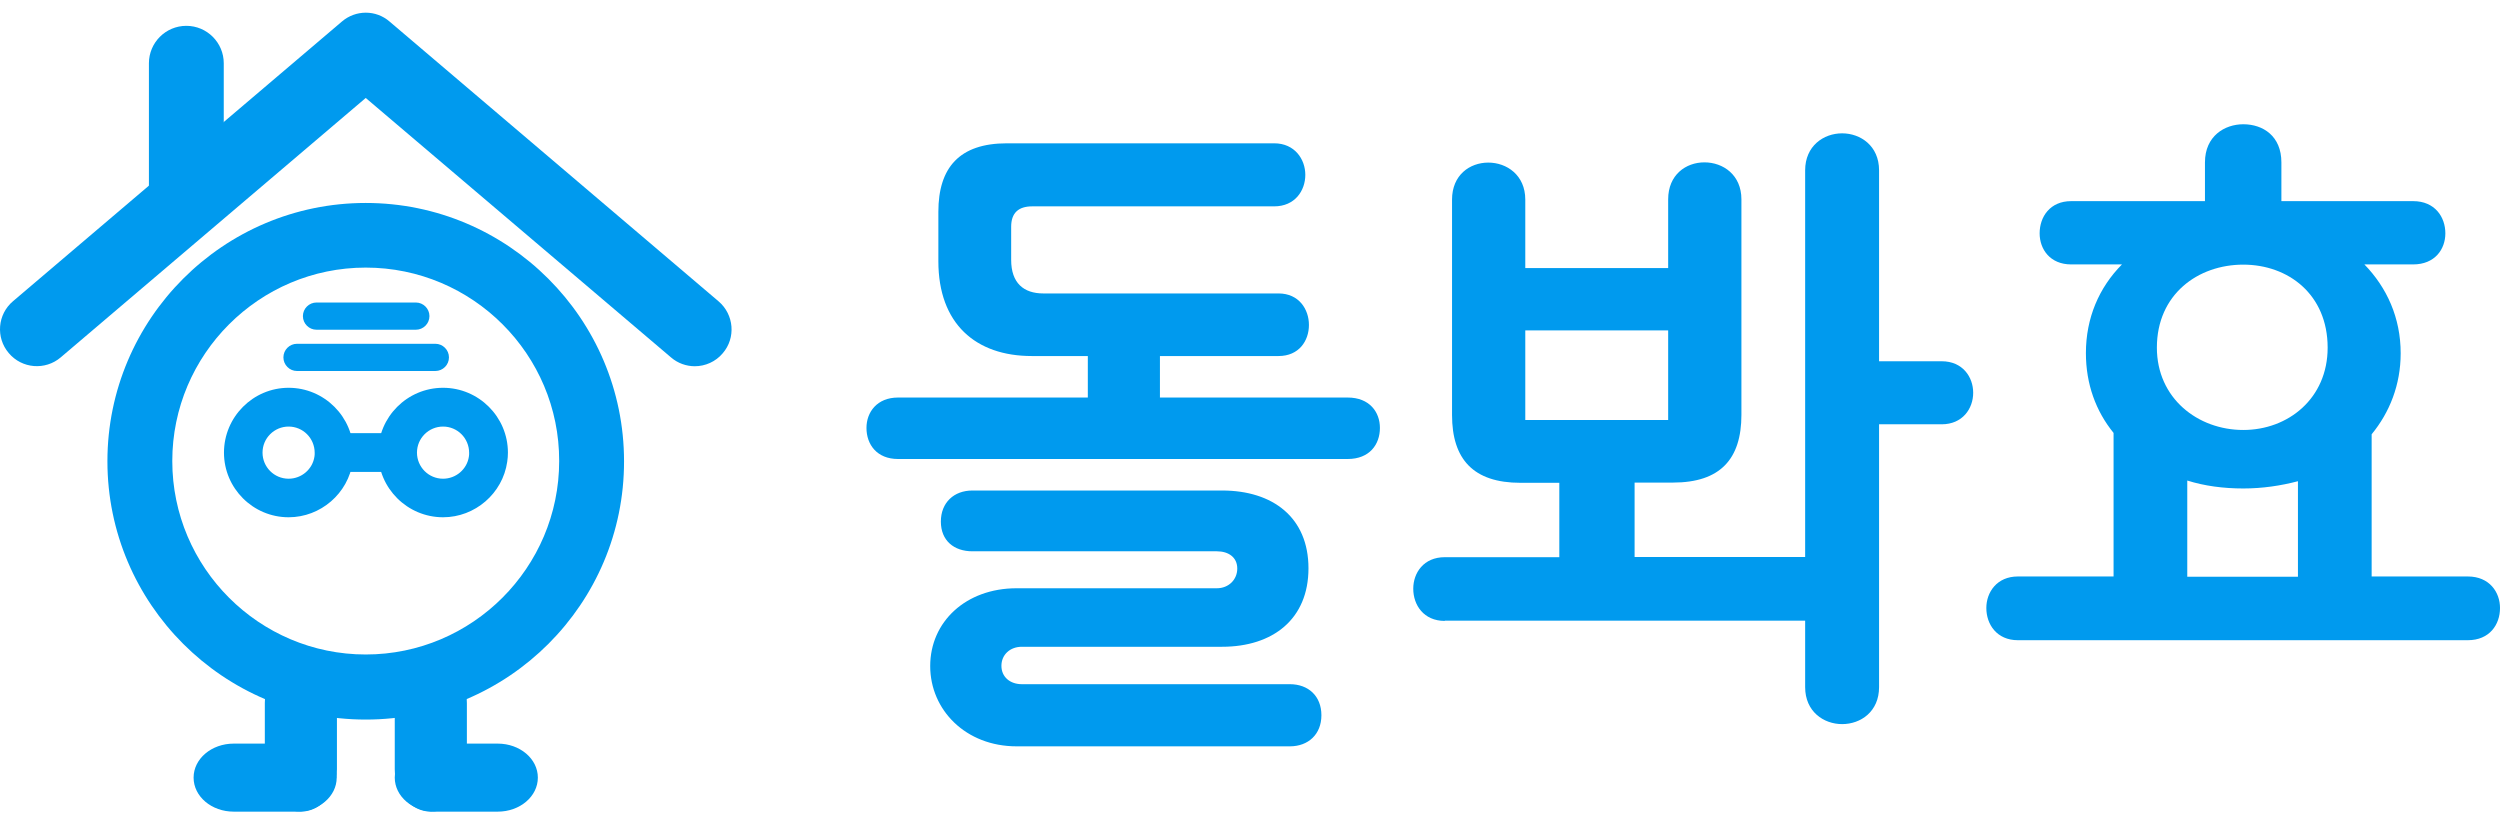 <svg width="185" height="61" viewBox="0 0 185 61" fill="none" xmlns="http://www.w3.org/2000/svg">
<path d="M74.826 19.231C74.826 20.943 75.749 21.715 77.209 21.715H94.612C96.123 21.715 96.861 22.89 96.861 24.047C96.861 25.222 96.123 26.347 94.612 26.347H85.835V29.418H99.731C101.342 29.418 102.114 30.492 102.114 31.666C102.114 32.892 101.342 33.966 99.731 33.966H66.452C64.891 33.966 64.119 32.892 64.119 31.666C64.119 30.492 64.908 29.418 66.452 29.418H80.499V26.347H76.353C72.208 26.347 69.439 23.963 69.439 19.332V15.673C69.439 12.401 71 10.605 74.507 10.605H94.293C95.804 10.605 96.593 11.78 96.593 12.938C96.593 14.112 95.82 15.27 94.293 15.27H76.387C75.363 15.27 74.826 15.757 74.826 16.781V19.231ZM95.451 50.63C96.811 50.63 97.784 51.503 97.784 52.929C97.784 54.339 96.811 55.229 95.451 55.229H75.229C71.47 55.229 68.835 52.543 68.835 49.288C68.835 46.015 71.47 43.531 75.229 43.531H90.047C90.92 43.531 91.558 42.894 91.558 42.071C91.558 41.249 90.92 40.796 90.047 40.796H71.956C70.597 40.796 69.624 40.007 69.624 38.597C69.624 37.188 70.597 36.298 71.956 36.298H90.433C94.193 36.298 96.827 38.295 96.827 42.055C96.827 45.814 94.193 47.861 90.433 47.861H75.615C74.742 47.861 74.105 48.449 74.105 49.271C74.105 50.093 74.742 50.63 75.615 50.63H95.451Z" fill="#009AEE"/>
<path d="M106.914 45.948C105.353 45.948 104.581 44.773 104.581 43.565C104.581 42.39 105.353 41.232 106.914 41.232H115.389V35.728H112.519C109.012 35.728 107.451 33.966 107.451 30.71V14.767C107.451 12.955 108.76 12.032 110.136 12.032C111.495 12.032 112.871 12.955 112.871 14.767V19.835H123.444V14.75C123.444 12.938 124.753 12.015 126.129 12.015C127.505 12.015 128.865 12.938 128.865 14.75V30.693C128.865 33.966 127.304 35.711 123.797 35.711H120.96V41.216H133.581V12.602C133.581 10.806 134.94 9.867 136.316 9.867C137.675 9.867 139.051 10.79 139.051 12.602V26.733H143.683C145.244 26.733 146.016 27.907 146.016 29.065C146.016 30.24 145.227 31.398 143.683 31.398H139.051V50.849C139.051 52.661 137.692 53.584 136.316 53.584C134.957 53.584 133.581 52.661 133.581 50.849V45.931H106.914V45.948ZM123.444 31.079V24.45H112.871V31.079H123.444Z" fill="#009AEE"/>
<path d="M157.025 19.567H153.266C151.705 19.567 150.933 18.442 150.933 17.267C150.933 16.042 151.705 14.884 153.266 14.884H163.167V12.015C163.167 10.068 164.627 9.195 166.003 9.195C167.463 9.195 168.823 10.068 168.823 12.015V14.884H178.573C180.184 14.884 180.956 16.059 180.956 17.267C180.956 18.442 180.184 19.567 178.573 19.567H174.965C176.626 21.278 177.65 23.51 177.65 26.145C177.65 28.478 176.828 30.525 175.502 32.136V42.659H182.618C184.229 42.659 185.001 43.834 185.001 44.992C185.001 46.217 184.229 47.375 182.618 47.375H149.322C147.761 47.375 146.989 46.2 146.989 44.992C146.989 43.817 147.778 42.659 149.322 42.659H156.404V32.036C155.095 30.425 154.357 28.428 154.357 26.128C154.357 23.527 155.33 21.278 157.025 19.567ZM166.003 31.818C169.326 31.818 172.246 29.485 172.246 25.726C172.246 21.782 169.326 19.583 166.003 19.583C162.647 19.583 159.609 21.782 159.609 25.726C159.609 29.468 162.63 31.818 166.003 31.818ZM161.858 35.56V42.676H170.048V35.61C168.772 35.946 167.413 36.147 166.003 36.147C164.543 36.147 163.134 35.963 161.858 35.56Z" fill="#009AEE"/>
<path d="M21.357 38.278C18.722 38.278 16.574 36.13 16.574 33.495C16.574 30.861 18.722 28.696 21.357 28.696C23.992 28.696 26.157 30.844 26.157 33.495C26.157 33.714 26.14 33.949 26.106 34.167C25.771 36.516 23.723 38.278 21.357 38.278ZM21.357 31.566C20.3 31.566 19.427 32.421 19.427 33.495C19.427 34.553 20.283 35.425 21.357 35.425C22.314 35.425 23.136 34.721 23.27 33.781C23.287 33.697 23.287 33.596 23.287 33.512C23.287 32.421 22.414 31.566 21.357 31.566Z" fill="#009AEE"/>
<path d="M32.786 38.278C30.151 38.278 27.986 36.13 27.986 33.495C27.986 30.861 30.134 28.696 32.786 28.696C35.421 28.696 37.586 30.844 37.586 33.495C37.586 33.714 37.569 33.949 37.535 34.167C37.2 36.516 35.152 38.278 32.786 38.278ZM32.786 31.566C31.729 31.566 30.856 32.421 30.856 33.495C30.856 34.553 31.712 35.425 32.786 35.425C33.743 35.425 34.565 34.721 34.699 33.781C34.716 33.697 34.716 33.596 34.716 33.512C34.716 32.421 33.843 31.566 32.786 31.566Z" fill="#009AEE"/>
<path d="M29.715 32.053H23.942V34.922H29.715V32.053Z" fill="#009AEE"/>
<path d="M27.064 53.248C16.525 53.248 7.949 44.672 7.949 34.133C7.949 23.594 16.525 15.019 27.064 15.019C37.603 15.019 46.179 23.594 46.179 34.133C46.196 44.672 37.62 53.248 27.064 53.248ZM27.064 19.802C19.176 19.802 12.749 26.229 12.749 34.117C12.749 42.004 19.176 48.432 27.064 48.432C34.952 48.432 41.379 42.004 41.379 34.117C41.396 26.229 34.968 19.802 27.064 19.802Z" fill="#009AEE"/>
<path d="M51.415 27.102C50.794 27.102 50.156 26.884 49.653 26.447L27.064 7.249L4.492 26.447C3.351 27.421 1.622 27.286 0.649 26.128C-0.325 24.987 -0.19 23.259 0.968 22.285L25.302 1.593C26.325 0.72 27.819 0.72 28.826 1.593L53.177 22.302C54.318 23.275 54.469 25.004 53.479 26.145C52.959 26.766 52.187 27.102 51.415 27.102Z" fill="#009AEE"/>
<path d="M16.558 13.995C16.558 15.522 15.316 16.764 13.789 16.764C12.261 16.764 11.02 15.522 11.02 13.995V4.681C11.02 3.154 12.261 1.912 13.789 1.912C15.316 1.912 16.558 3.154 16.558 4.681V13.995Z" fill="#009AEE"/>
<path d="M23.422 24.4C22.868 24.4 22.415 23.947 22.415 23.393C22.415 22.839 22.868 22.386 23.422 22.386H30.773C31.326 22.386 31.779 22.839 31.779 23.393C31.779 23.947 31.326 24.4 30.773 24.4H23.422Z" fill="#009AEE"/>
<path d="M21.979 27.454C21.425 27.454 20.972 27.001 20.972 26.447C20.972 25.893 21.425 25.44 21.979 25.44H32.216C32.77 25.44 33.223 25.893 33.223 26.447C33.223 27.001 32.77 27.454 32.216 27.454H21.979Z" fill="#009AEE"/>
<path d="M24.933 56.923C24.933 58.651 23.742 60.061 22.265 60.061C20.788 60.061 19.597 58.651 19.597 56.923V52.023C19.597 50.294 20.788 48.884 22.265 48.884C23.742 48.884 24.933 50.277 24.933 52.023V56.923Z" fill="#009AEE"/>
<path d="M34.549 56.923C34.549 58.651 33.357 60.061 31.88 60.061C30.403 60.061 29.212 58.651 29.212 56.923V52.023C29.212 50.294 30.403 48.884 31.88 48.884C33.357 48.884 34.549 50.277 34.549 52.023V56.923Z" fill="#009AEE"/>
<path d="M17.297 60.062C15.652 60.062 14.326 58.937 14.326 57.544C14.326 56.151 15.652 55.027 17.297 55.027H21.945C23.59 55.027 24.916 56.151 24.916 57.544C24.916 58.937 23.59 60.062 21.945 60.062H17.297Z" fill="#009AEE"/>
<path d="M32.182 60.062C30.538 60.062 29.212 58.937 29.212 57.544C29.212 56.151 30.538 55.027 32.182 55.027H36.831C38.476 55.027 39.801 56.151 39.801 57.544C39.801 58.937 38.476 60.062 36.831 60.062H32.182Z" fill="#009AEE"/>
</svg>
